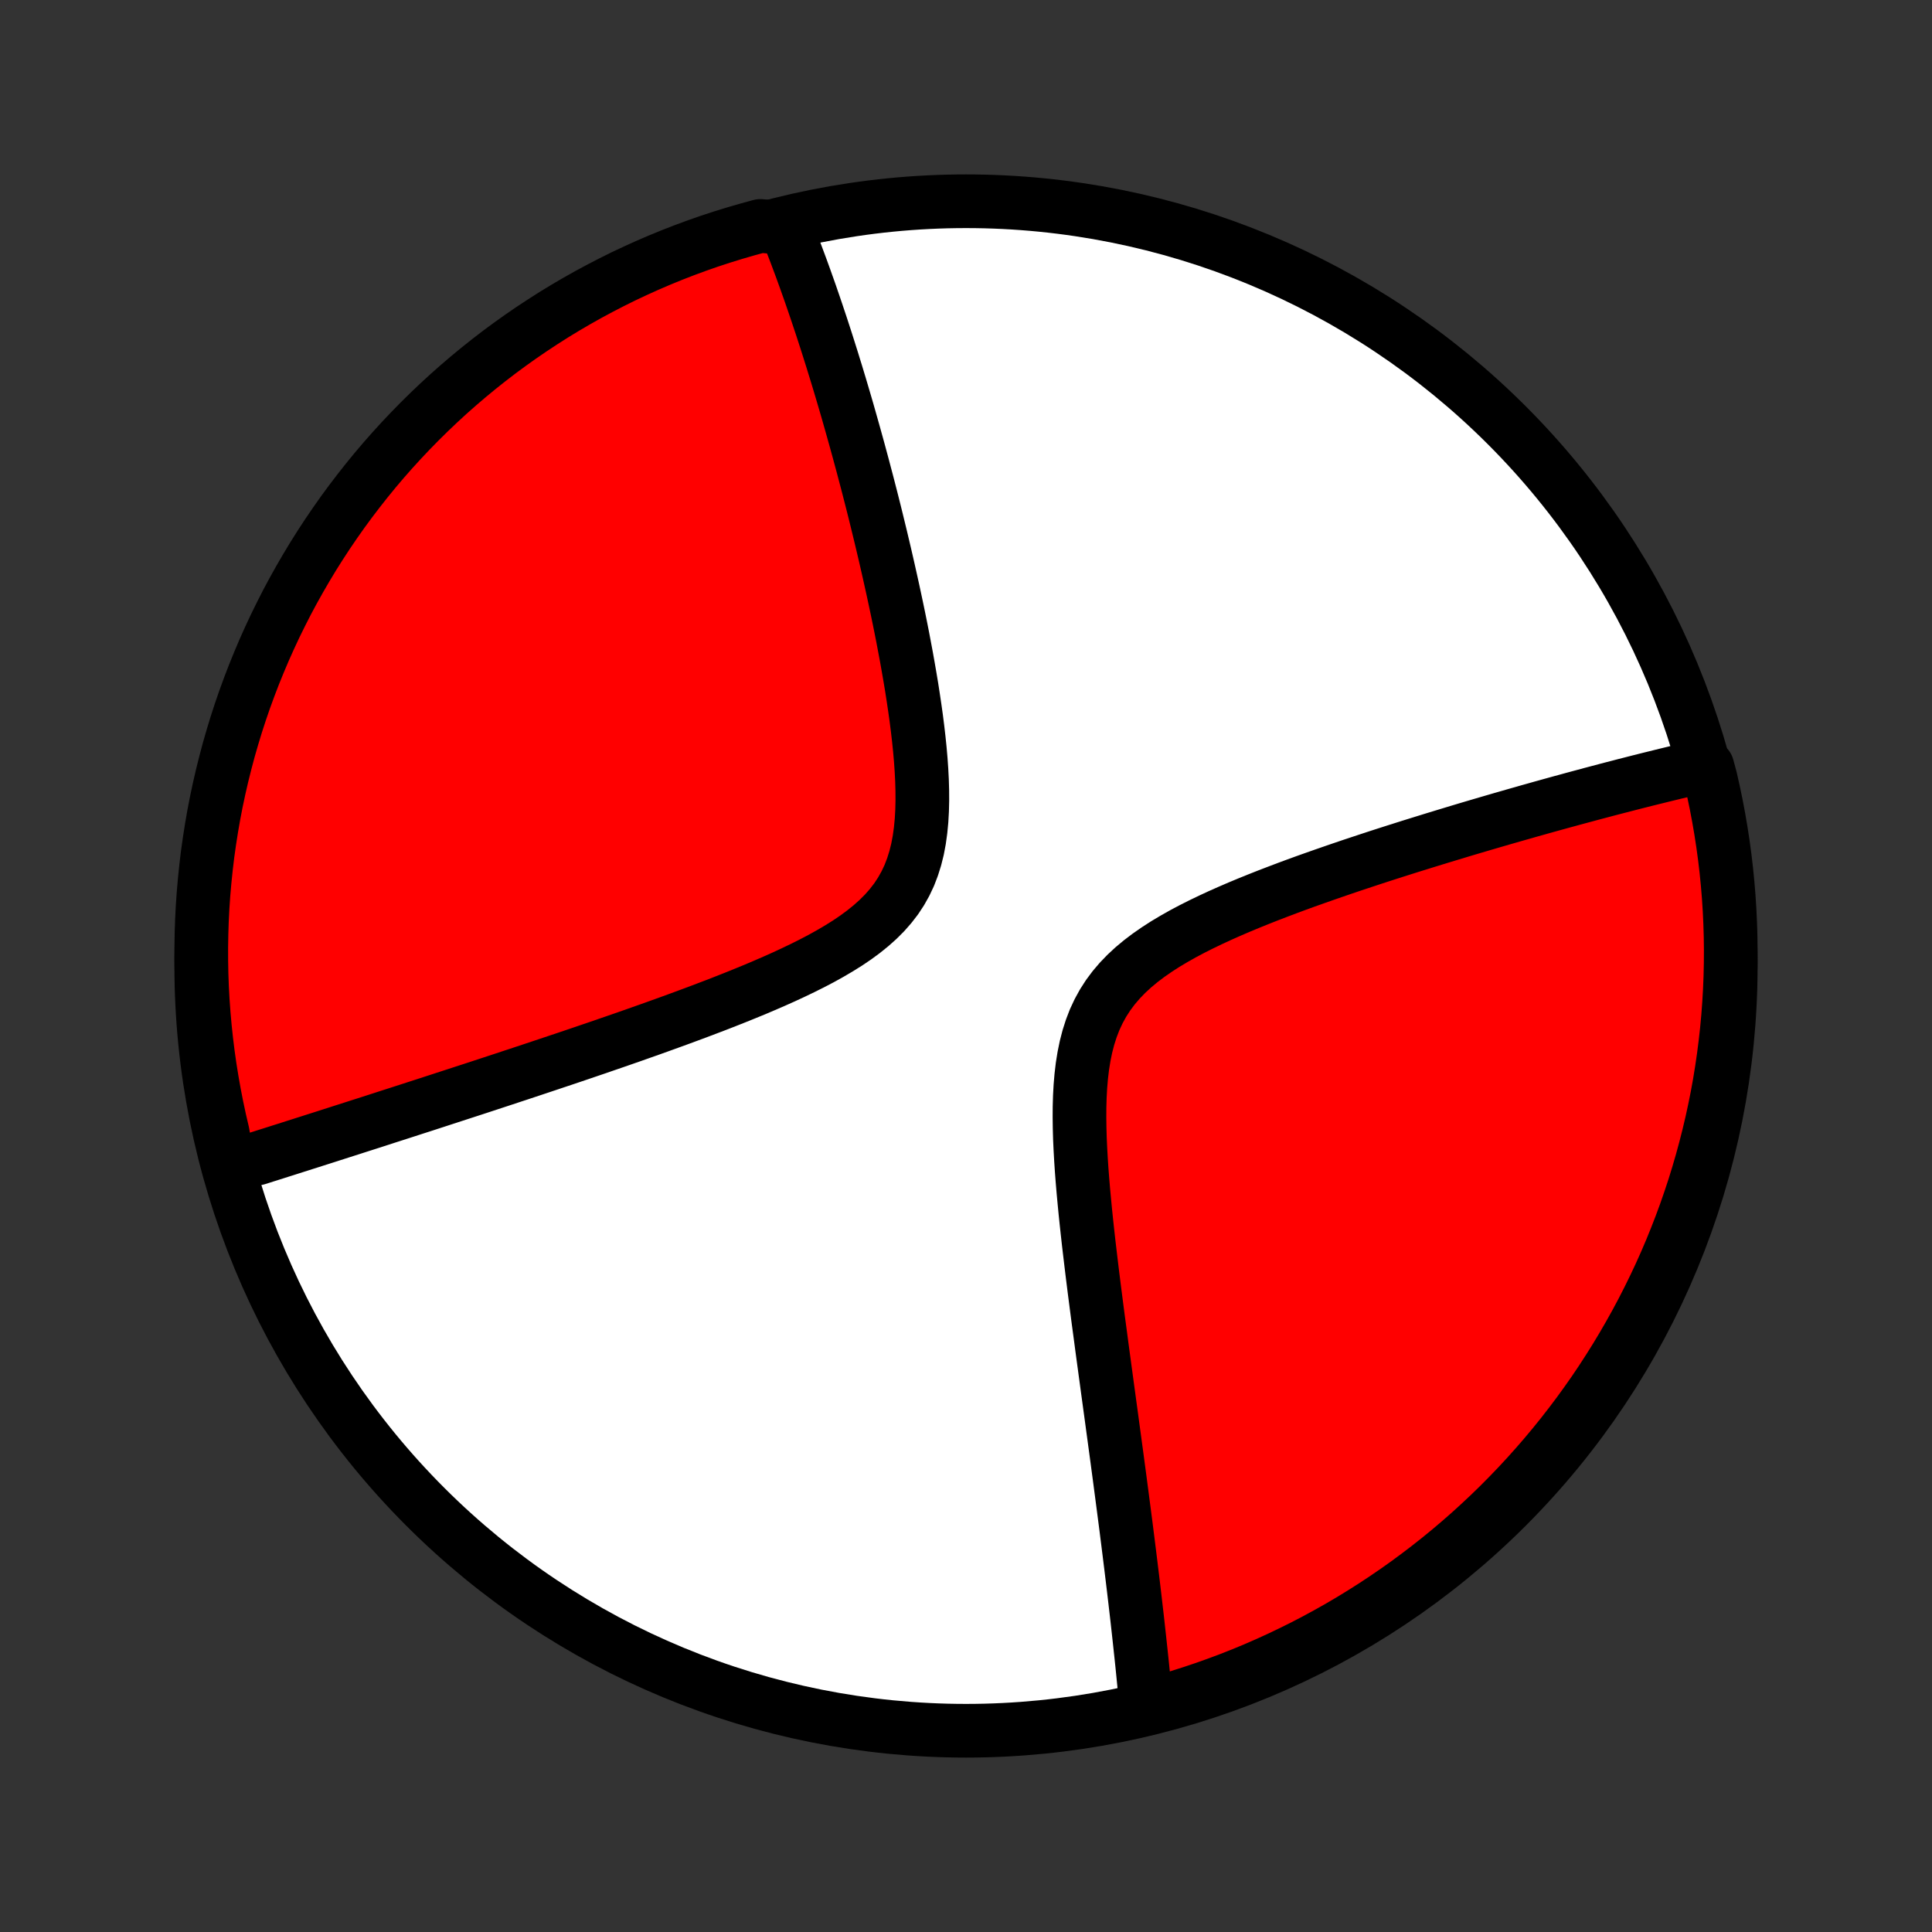 <?xml version="1.0" encoding="utf-8" standalone="no"?>
<!DOCTYPE svg PUBLIC "-//W3C//DTD SVG 1.1//EN"
  "http://www.w3.org/Graphics/SVG/1.1/DTD/svg11.dtd">
<!-- Created with matplotlib (http://matplotlib.org/) -->
<svg height="72pt" version="1.1" viewBox="0 0 72 72" width="72pt" xmlns="http://www.w3.org/2000/svg" xmlns:xlink="http://www.w3.org/1999/xlink">
 <rect x="0" y="0" width="72" height="72" fill="#333333" stroke="none"/>
 <defs>
  <style type="text/css">
*{stroke-linecap:butt;stroke-linejoin:round;}
  </style>
 </defs>
 <g id="figure_1">
  <g id="patch_1">
   <path d="
M0 72
L72 72
L72 0
L0 0
z
" style="fill:none;"/>
  </g>
  <g id="axes_1">
   <g id="PatchCollection_1">
    <defs>
     <path d="
M36 -7.5
C43.558 -7.5 50.808 -10.503 56.153 -15.848
C61.497 -21.192 64.5 -28.442 64.5 -36
C64.5 -43.558 61.497 -50.808 56.153 -56.153
C50.808 -61.497 43.558 -64.5 36 -64.5
C28.442 -64.5 21.192 -61.497 15.848 -56.153
C10.503 -50.808 7.5 -43.558 7.5 -36
C7.5 -28.442 10.503 -21.192 15.848 -15.848
C21.192 -10.503 28.442 -7.5 36 -7.5
z
" id="C0_0_a811fe30f3"/>
     <path d="
M8.513 -28.543
L8.685 -28.597
L8.857 -28.651
L9.03 -28.706
L9.203 -28.761
L9.554 -28.817
L9.73 -28.872
L9.908 -28.929
L10.087 -28.985
L10.267 -29.042
L10.448 -29.1
L10.63 -29.157
L10.814 -29.216
L10.999 -29.275
L11.185 -29.334
L11.373 -29.394
L11.562 -29.454
L11.753 -29.515
L11.945 -29.576
L12.139 -29.638
L12.335 -29.701
L12.532 -29.764
L12.731 -29.828
L12.932 -29.892
L13.135 -29.957
L13.34 -30.023
L13.547 -30.089
L13.756 -30.156
L13.968 -30.224
L14.181 -30.293
L14.397 -30.363
L14.615 -30.433
L14.836 -30.504
L15.059 -30.576
L15.285 -30.649
L15.513 -30.723
L15.744 -30.797
L15.978 -30.873
L16.215 -30.95
L16.454 -31.028
L16.697 -31.107
L16.943 -31.187
L17.192 -31.268
L17.444 -31.35
L17.699 -31.433
L17.958 -31.518
L18.22 -31.604
L18.485 -31.691
L18.755 -31.78
L19.027 -31.87
L19.304 -31.961
L19.584 -32.054
L19.867 -32.148
L20.155 -32.244
L20.446 -32.341
L20.741 -32.44
L21.041 -32.54
L21.343 -32.642
L21.65 -32.746
L21.961 -32.852
L22.276 -32.959
L22.594 -33.069
L22.917 -33.18
L23.243 -33.293
L23.573 -33.408
L23.906 -33.526
L24.244 -33.645
L24.584 -33.767
L24.928 -33.891
L25.274 -34.017
L25.624 -34.146
L25.977 -34.277
L26.331 -34.411
L26.688 -34.547
L27.047 -34.687
L27.406 -34.829
L27.767 -34.975
L28.128 -35.123
L28.488 -35.276
L28.848 -35.432
L29.206 -35.592
L29.562 -35.757
L29.914 -35.926
L30.262 -36.1
L30.604 -36.279
L30.939 -36.465
L31.266 -36.657
L31.583 -36.855
L31.889 -37.062
L32.181 -37.277
L32.46 -37.502
L32.722 -37.736
L32.966 -37.98
L33.191 -38.236
L33.397 -38.503
L33.581 -38.783
L33.744 -39.074
L33.887 -39.377
L34.008 -39.693
L34.11 -40.019
L34.194 -40.356
L34.259 -40.702
L34.308 -41.057
L34.343 -41.42
L34.364 -41.789
L34.373 -42.163
L34.371 -42.542
L34.36 -42.924
L34.34 -43.309
L34.313 -43.695
L34.279 -44.082
L34.239 -44.469
L34.194 -44.856
L34.145 -45.242
L34.091 -45.626
L34.034 -46.008
L33.975 -46.389
L33.912 -46.766
L33.847 -47.141
L33.781 -47.512
L33.712 -47.88
L33.643 -48.244
L33.572 -48.604
L33.5 -48.96
L33.427 -49.312
L33.353 -49.66
L33.279 -50.004
L33.204 -50.343
L33.129 -50.678
L33.054 -51.008
L32.979 -51.334
L32.903 -51.656
L32.828 -51.973
L32.752 -52.285
L32.677 -52.593
L32.602 -52.897
L32.527 -53.196
L32.452 -53.491
L32.377 -53.782
L32.303 -54.068
L32.228 -54.35
L32.155 -54.628
L32.081 -54.902
L32.008 -55.172
L31.935 -55.438
L31.862 -55.701
L31.79 -55.959
L31.718 -56.214
L31.647 -56.465
L31.576 -56.713
L31.505 -56.957
L31.434 -57.198
L31.364 -57.435
L31.294 -57.67
L31.224 -57.901
L31.155 -58.129
L31.085 -58.354
L31.017 -58.576
L30.948 -58.795
L30.88 -59.011
L30.812 -59.225
L30.744 -59.436
L30.676 -59.645
L30.609 -59.851
L30.541 -60.054
L30.474 -60.255
L30.407 -60.454
L30.34 -60.651
L30.273 -60.845
L30.207 -61.038
L30.14 -61.228
L30.073 -61.416
L30.007 -61.603
L29.94 -61.787
L29.874 -61.97
L29.807 -62.151
L29.74 -62.33
L29.674 -62.507
L29.607 -62.683
L29.54 -62.857
L29.473 -63.03
L29.406 -63.201
L29.338 -63.371
L28.817 -63.539
L28.336 -63.58
L27.858 -63.45
L27.383 -63.312
L26.91 -63.166
L26.44 -63.012
L25.973 -62.849
L25.509 -62.678
L25.048 -62.499
L24.591 -62.312
L24.137 -62.117
L23.686 -61.913
L23.239 -61.703
L22.797 -61.484
L22.358 -61.257
L21.923 -61.023
L21.493 -60.781
L21.067 -60.532
L20.645 -60.275
L20.229 -60.01
L19.817 -59.739
L19.41 -59.46
L19.008 -59.174
L18.611 -58.881
L18.22 -58.581
L17.834 -58.274
L17.453 -57.96
L17.079 -57.64
L16.709 -57.313
L16.346 -56.979
L15.989 -56.639
L15.638 -56.293
L15.293 -55.941
L14.954 -55.582
L14.622 -55.218
L14.296 -54.848
L13.977 -54.472
L13.665 -54.09
L13.36 -53.703
L13.061 -53.311
L12.769 -52.913
L12.485 -52.51
L12.207 -52.102
L11.937 -51.689
L11.674 -51.272
L11.419 -50.849
L11.171 -50.422
L10.93 -49.991
L10.697 -49.556
L10.473 -49.116
L10.255 -48.673
L10.046 -48.225
L9.844 -47.774
L9.651 -47.319
L9.465 -46.861
L9.288 -46.4
L9.118 -45.935
L8.957 -45.467
L8.804 -44.997
L8.66 -44.523
L8.523 -44.047
L8.396 -43.569
L8.276 -43.088
L8.165 -42.605
L8.062 -42.12
L7.968 -41.634
L7.883 -41.145
L7.806 -40.655
L7.737 -40.164
L7.678 -39.671
L7.627 -39.178
L7.584 -38.683
L7.55 -38.187
L7.525 -37.691
L7.509 -37.194
L7.501 -36.697
L7.502 -36.2
L7.511 -35.702
L7.529 -35.205
L7.556 -34.708
L7.592 -34.211
L7.636 -33.715
L7.689 -33.219
L7.75 -32.725
L7.82 -32.231
L7.899 -31.739
L7.986 -31.248
L8.082 -30.758
L8.186 -30.27
L8.299 -29.784
z
" id="C0_1_33ebe1fb75"/>
     <path d="
M42.724 -8.316
L42.708 -8.496
L42.691 -8.676
L42.674 -8.858
L42.656 -9.041
L42.639 -9.224
L42.62 -9.409
L42.602 -9.595
L42.583 -9.783
L42.564 -9.972
L42.544 -10.162
L42.524 -10.353
L42.503 -10.546
L42.482 -10.741
L42.461 -10.937
L42.439 -11.135
L42.417 -11.335
L42.395 -11.536
L42.372 -11.739
L42.348 -11.944
L42.324 -12.151
L42.3 -12.36
L42.275 -12.571
L42.25 -12.784
L42.224 -13
L42.198 -13.217
L42.171 -13.437
L42.144 -13.66
L42.116 -13.885
L42.088 -14.112
L42.059 -14.342
L42.03 -14.575
L42 -14.811
L41.97 -15.049
L41.939 -15.29
L41.907 -15.535
L41.875 -15.782
L41.842 -16.033
L41.809 -16.287
L41.775 -16.544
L41.741 -16.804
L41.706 -17.068
L41.67 -17.335
L41.634 -17.607
L41.597 -17.881
L41.559 -18.16
L41.521 -18.442
L41.482 -18.728
L41.443 -19.018
L41.403 -19.313
L41.362 -19.611
L41.321 -19.913
L41.279 -20.22
L41.237 -20.531
L41.194 -20.846
L41.151 -21.165
L41.107 -21.488
L41.063 -21.816
L41.019 -22.149
L40.974 -22.485
L40.928 -22.826
L40.883 -23.171
L40.838 -23.52
L40.792 -23.874
L40.747 -24.232
L40.702 -24.593
L40.658 -24.959
L40.614 -25.328
L40.57 -25.701
L40.528 -26.078
L40.487 -26.457
L40.447 -26.84
L40.41 -27.225
L40.374 -27.612
L40.341 -28.002
L40.311 -28.393
L40.285 -28.785
L40.263 -29.178
L40.245 -29.572
L40.234 -29.964
L40.229 -30.355
L40.231 -30.744
L40.242 -31.131
L40.263 -31.514
L40.295 -31.891
L40.339 -32.263
L40.398 -32.629
L40.471 -32.986
L40.561 -33.334
L40.669 -33.672
L40.795 -34
L40.942 -34.315
L41.109 -34.619
L41.296 -34.91
L41.503 -35.188
L41.73 -35.454
L41.975 -35.708
L42.237 -35.951
L42.515 -36.182
L42.807 -36.403
L43.111 -36.614
L43.426 -36.817
L43.751 -37.011
L44.084 -37.199
L44.423 -37.379
L44.767 -37.552
L45.116 -37.72
L45.468 -37.883
L45.822 -38.04
L46.177 -38.193
L46.533 -38.341
L46.889 -38.485
L47.245 -38.626
L47.599 -38.762
L47.952 -38.896
L48.303 -39.026
L48.652 -39.153
L48.998 -39.276
L49.342 -39.397
L49.682 -39.515
L50.02 -39.631
L50.353 -39.744
L50.684 -39.854
L51.01 -39.962
L51.333 -40.068
L51.652 -40.171
L51.967 -40.272
L52.279 -40.371
L52.586 -40.468
L52.889 -40.562
L53.189 -40.655
L53.484 -40.746
L53.776 -40.835
L54.063 -40.922
L54.347 -41.008
L54.626 -41.092
L54.902 -41.174
L55.174 -41.254
L55.443 -41.333
L55.707 -41.41
L55.968 -41.486
L56.226 -41.56
L56.48 -41.633
L56.731 -41.704
L56.978 -41.775
L57.222 -41.843
L57.462 -41.911
L57.7 -41.977
L57.935 -42.042
L58.166 -42.106
L58.395 -42.168
L58.62 -42.23
L58.843 -42.29
L59.063 -42.349
L59.281 -42.408
L59.496 -42.465
L59.708 -42.521
L59.918 -42.577
L60.126 -42.631
L60.331 -42.684
L60.534 -42.737
L60.734 -42.788
L60.933 -42.839
L61.13 -42.889
L61.324 -42.938
L61.517 -42.986
L61.708 -43.033
L61.897 -43.08
L62.084 -43.126
L62.27 -43.171
L62.453 -43.216
L62.636 -43.259
L62.816 -43.302
L62.996 -43.344
L63.173 -43.386
L63.63 -43.427
L63.748 -42.988
L63.857 -42.504
L63.958 -42.019
L64.05 -41.532
L64.134 -41.043
L64.209 -40.553
L64.276 -40.061
L64.334 -39.568
L64.383 -39.074
L64.424 -38.579
L64.456 -38.084
L64.479 -37.587
L64.494 -37.09
L64.5 -36.593
L64.497 -36.096
L64.486 -35.598
L64.466 -35.101
L64.437 -34.604
L64.4 -34.107
L64.354 -33.611
L64.299 -33.116
L64.236 -32.622
L64.164 -32.128
L64.084 -31.636
L63.995 -31.145
L63.897 -30.656
L63.791 -30.168
L63.676 -29.682
L63.553 -29.198
L63.422 -28.716
L63.282 -28.236
L63.135 -27.759
L62.978 -27.284
L62.814 -26.812
L62.641 -26.342
L62.46 -25.876
L62.272 -25.413
L62.075 -24.952
L61.87 -24.495
L61.657 -24.042
L61.437 -23.593
L61.209 -23.147
L60.973 -22.705
L60.729 -22.267
L60.478 -21.833
L60.22 -21.404
L59.954 -20.979
L59.681 -20.558
L59.401 -20.142
L59.113 -19.732
L58.819 -19.326
L58.517 -18.925
L58.209 -18.529
L57.894 -18.139
L57.572 -17.754
L57.244 -17.375
L56.909 -17.001
L56.568 -16.633
L56.22 -16.271
L55.867 -15.915
L55.507 -15.565
L55.141 -15.222
L54.77 -14.884
L54.393 -14.554
L54.01 -14.229
L53.622 -13.912
L53.228 -13.601
L52.829 -13.297
L52.425 -12.999
L52.016 -12.709
L51.602 -12.426
L51.184 -12.15
L50.761 -11.882
L50.333 -11.62
L49.901 -11.366
L49.464 -11.12
L49.024 -10.881
L48.58 -10.65
L48.131 -10.427
L47.679 -10.211
L47.224 -10.003
L46.765 -9.803
L46.303 -9.611
L45.837 -9.427
L45.369 -9.252
L44.898 -9.084
L44.424 -8.925
L43.948 -8.773
L43.469 -8.631
z
" id="C0_2_ec464eede9"/>
    </defs>
    <g clip-path="url(#p1bffca34e9)">
     <use style="fill:#ffffff;stroke:#000000;stroke-width:2.0;" x="0.0" xlink:href="#C0_0_a811fe30f3" y="72.0"/>
    </g>
    <g clip-path="url(#p1bffca34e9)">
     <use style="fill:#ff0000;stroke:#000000;stroke-width:2.0;" x="0.0" xlink:href="#C0_1_33ebe1fb75" y="72.0"/>
    </g>
    <g clip-path="url(#p1bffca34e9)">
     <use style="fill:#ff0000;stroke:#000000;stroke-width:2.0;" x="0.0" xlink:href="#C0_2_ec464eede9" y="72.0"/>
    </g>
   </g>
  </g>
 </g>
 <defs>
  <clipPath id="p1bffca34e9">
   <rect height="72.0" width="72.0" x="0.0" y="0.0"/>
  </clipPath>
 </defs>
</svg>

